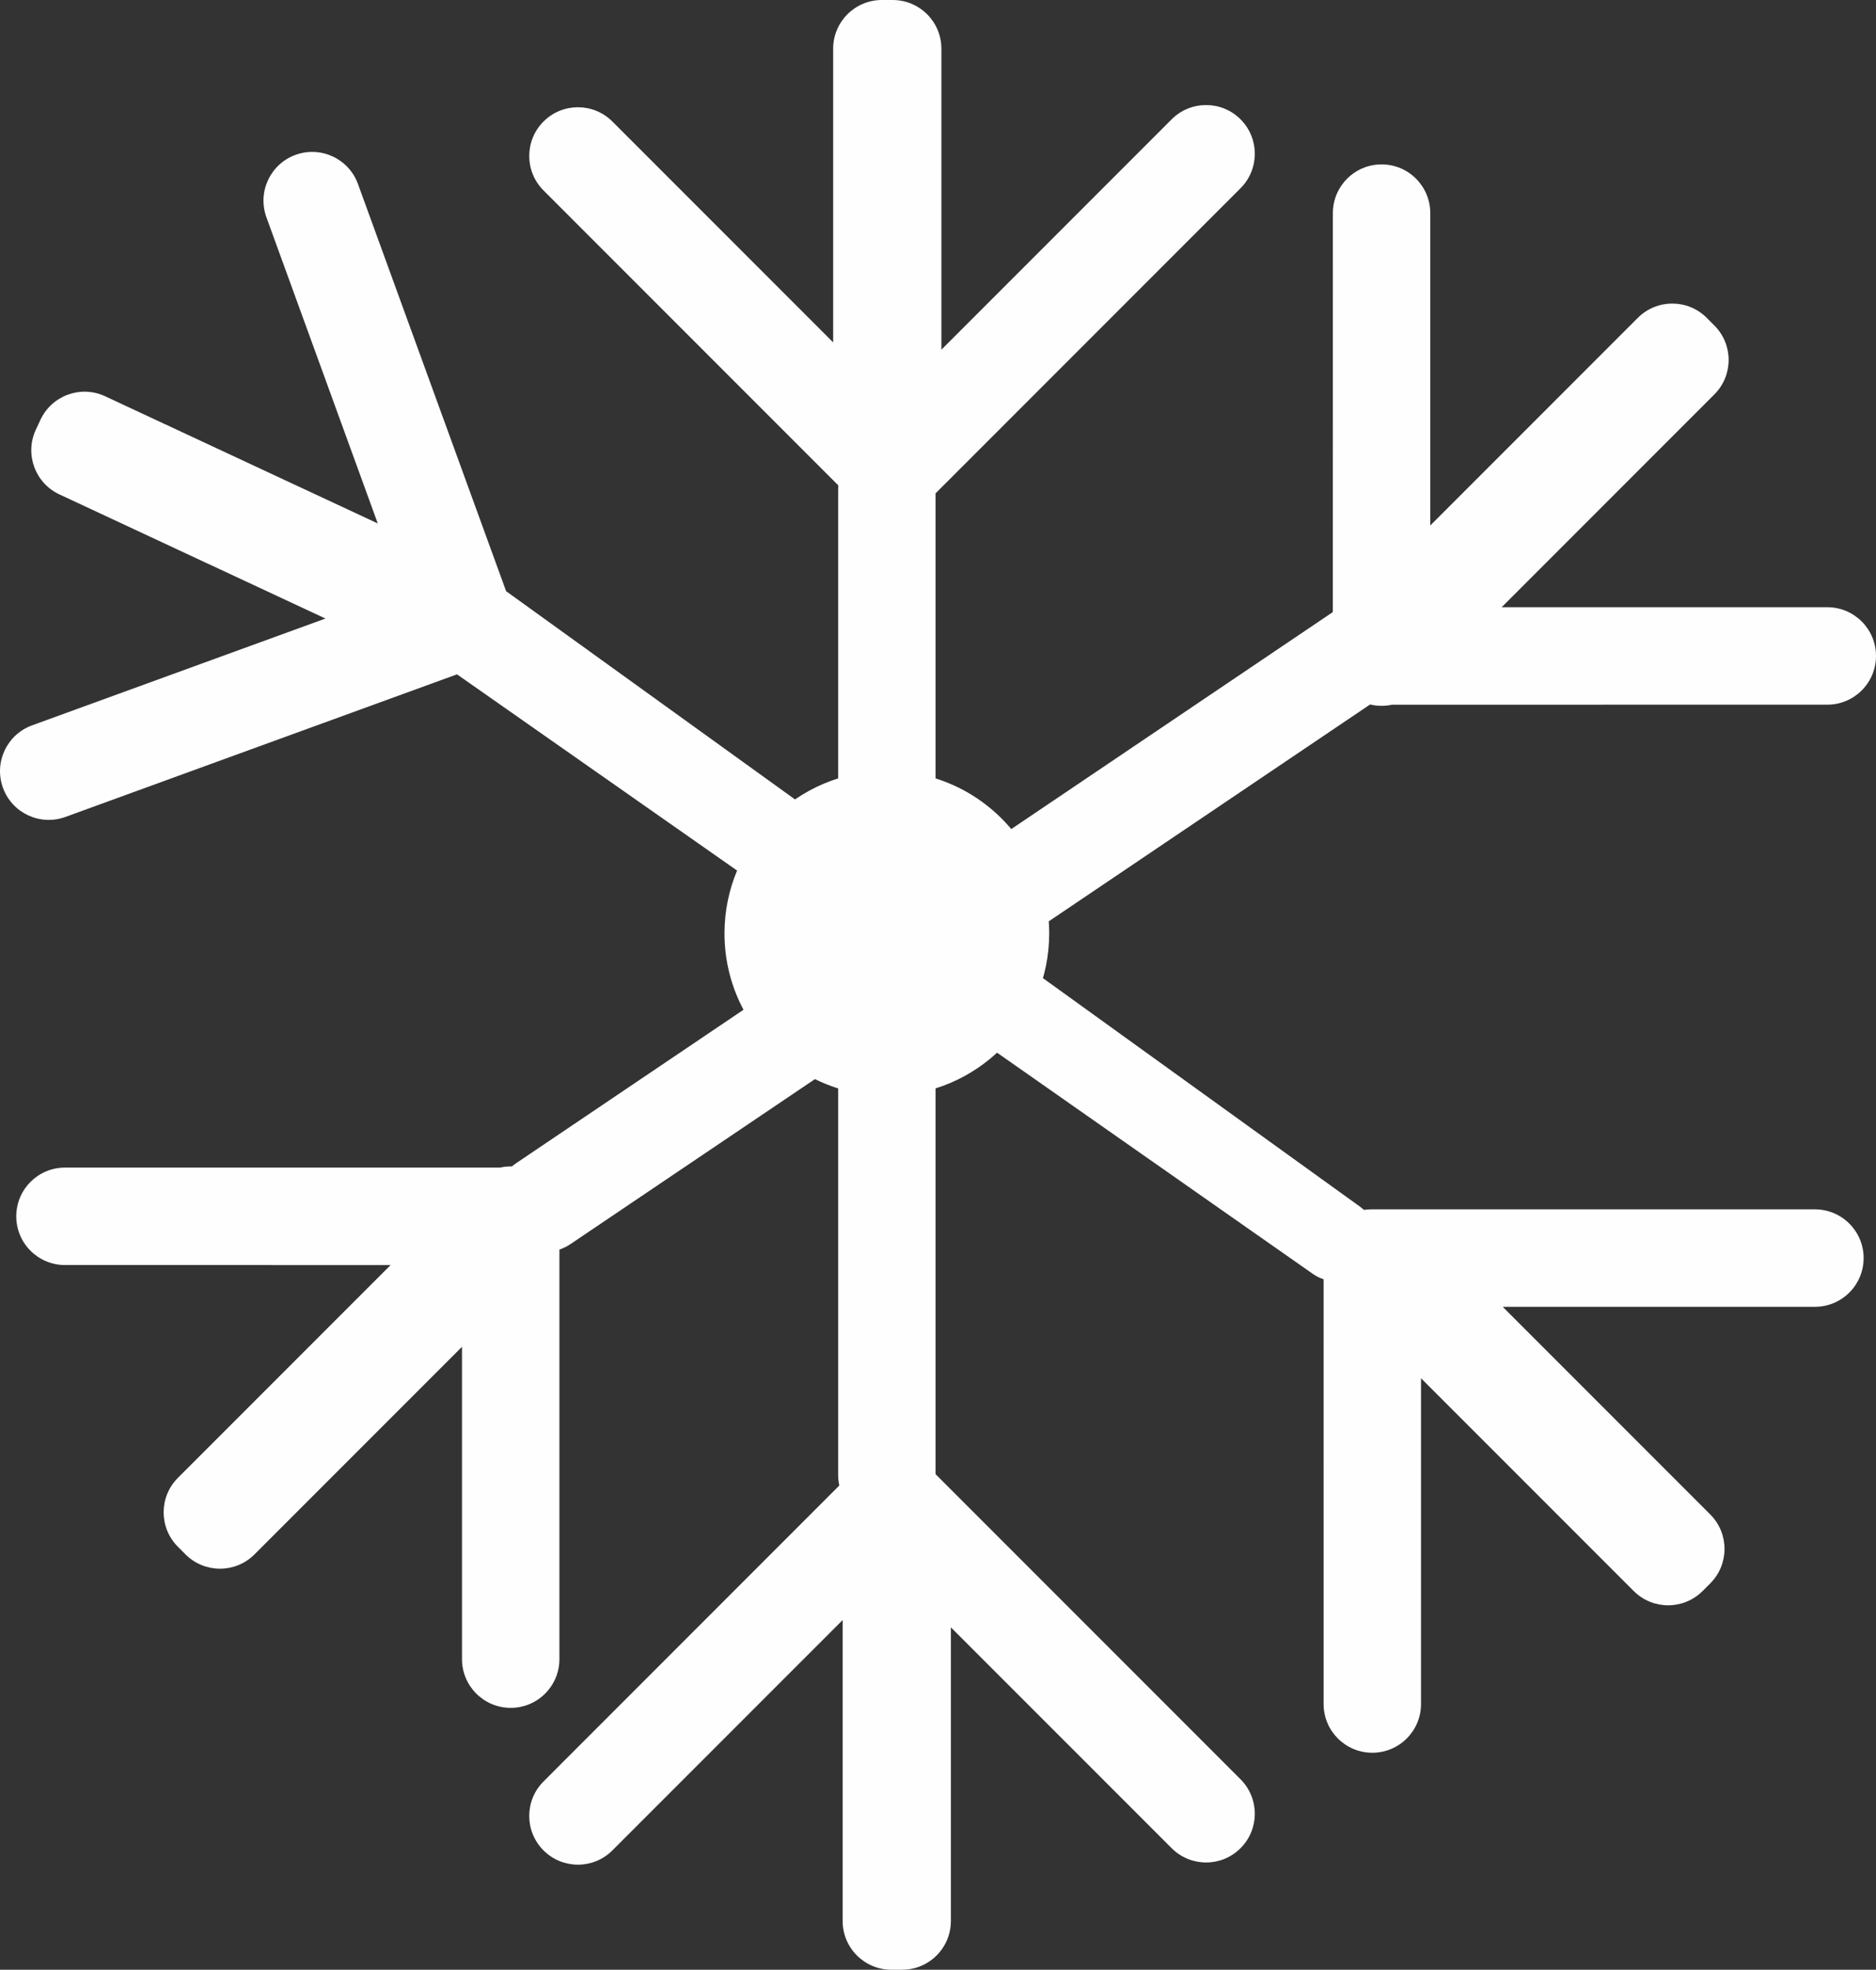 <?xml version="1.0" encoding="UTF-8"?>
<svg width="173.324px" height="181.896px" viewBox="0 0 173.324 181.896" version="1.1" xmlns="http://www.w3.org/2000/svg" xmlns:xlink="http://www.w3.org/1999/xlink">
    <rect x="0" y="0" width="173.324" height="181.896" fill="#333333" stroke="none"/>
    <title>Group 4</title>
    <g id="Page-1" stroke="none" stroke-width="1" fill="none" fill-rule="evenodd">
        <g id="Extra-Large" transform="translate(-76.064, -584.804)" fill="#FFFEFE">
            <g id="Group-4" transform="translate(76.064, 584.804)">
                <g id="Group-3" transform="translate(0, 0)">
                    <path d="M82.476,-3.061617e-17 C84.961,-4.87154952e-16 86.976,2.015 86.976,4.5 L86.976,32.291 L108.249,11.019 C110.007,9.261 112.856,9.261 114.613,11.019 C116.371,12.776 116.371,15.625 114.613,17.383 L86.435,45.562 L86.435,136.131 L114.613,164.309 C116.371,166.067 116.371,168.916 114.613,170.673 C112.856,172.431 110.007,172.431 108.249,170.673 L87.852,150.277 L87.852,177.396 C87.852,179.881 85.837,181.896 83.352,181.896 L82.352,181.896 C79.867,181.896 77.852,179.881 77.852,177.396 L77.852,149.605 L56.579,170.877 C54.821,172.634 51.972,172.634 50.215,170.877 C48.457,169.119 48.457,166.27 50.215,164.513 L77.544,137.181 C77.473,136.864 77.436,136.535 77.436,136.196 L77.436,45.196 C77.436,45.071 77.441,44.946 77.451,44.823 L50.215,17.586 C48.457,15.829 48.457,12.98 50.215,11.222 C51.972,9.465 54.821,9.465 56.579,11.222 L76.976,31.619 L76.976,4.5 C76.976,2.015 78.991,4.87154952e-16 81.476,3.061617e-17 L82.476,-3.061617e-17 Z" id="Combined-Shape"></path>
                    <path d="M33.072,16.991 L46.76,54.594 L125.639,111.423 C125.771,111.518 125.895,111.62 126.012,111.728 C126.229,111.695 126.453,111.678 126.681,111.678 L167.681,111.678 C170.166,111.678 172.181,113.693 172.181,116.178 C172.181,118.663 170.166,120.678 167.681,120.678 L138.835,120.678 L158.011,139.854 C159.768,141.611 159.768,144.461 158.011,146.218 L157.304,146.925 C155.546,148.682 152.697,148.682 150.94,146.925 L131.289,127.274 L131.288,157.358 C131.288,159.844 129.273,161.858 126.788,161.858 C124.302,161.858 122.288,159.844 122.288,157.358 L122.286,118.133 C121.939,118.02 121.603,117.855 121.289,117.635 L42.222,62.272 L6.04,75.442 C3.705,76.292 1.123,75.088 0.273,72.752 C-0.577,70.417 0.627,67.834 2.962,66.984 L30.068,57.119 L5.49,45.657 C3.238,44.607 2.263,41.93 3.313,39.677 L3.736,38.771 C4.786,36.518 7.464,35.544 9.716,36.594 L34.903,48.339 L24.615,20.069 C23.765,17.734 24.969,15.151 27.304,14.301 C29.64,13.451 32.222,14.655 33.072,16.991 Z" id="Combined-Shape"></path>
                </g>
                <path d="M127.644,15.181 C130.129,15.181 132.144,17.196 132.144,19.681 L132.144,48.527 L151.32,29.351 C153.078,27.593 155.927,27.593 157.684,29.351 L158.391,30.058 C160.149,31.815 160.149,34.664 158.391,36.422 L138.74,56.073 L168.824,56.074 C171.31,56.074 173.324,58.089 173.324,60.574 C173.324,63.059 171.31,65.074 168.824,65.074 L128.617,65.076 C128.304,65.145 127.978,65.181 127.644,65.181 C127.279,65.181 126.924,65.138 126.584,65.055 L96.895,85.082 C96.922,85.45 96.936,85.821 96.936,86.196 C96.936,94.481 90.22,101.196 81.936,101.196 C79.551,101.196 77.297,100.64 75.295,99.65 L52.731,114.87 C52.398,115.095 52.046,115.269 51.684,115.394 L51.684,153.214 C51.684,155.7 49.669,157.714 47.184,157.714 C44.699,157.714 42.684,155.7 42.684,153.214 L42.684,124.369 L23.508,143.545 C21.75,145.302 18.901,145.302 17.144,143.545 L16.437,142.838 C14.679,141.08 14.679,138.231 16.437,136.474 L36.088,116.823 L6.003,116.822 C3.518,116.822 1.503,114.807 1.503,112.322 C1.503,109.836 3.518,107.822 6.003,107.822 L46.211,107.82 C46.524,107.751 46.85,107.714 47.184,107.714 L47.293,107.716 C47.421,107.608 47.556,107.505 47.698,107.409 L68.693,93.247 C67.571,91.145 66.936,88.745 66.936,86.196 C66.936,77.912 73.651,71.196 81.936,71.196 C86.551,71.196 90.68,73.281 93.432,76.561 L123.14,56.523 L123.144,19.681 C123.144,17.196 125.159,15.181 127.644,15.181 Z" id="Combined-Shape"></path>
            </g>
        </g>
    </g>
</svg>